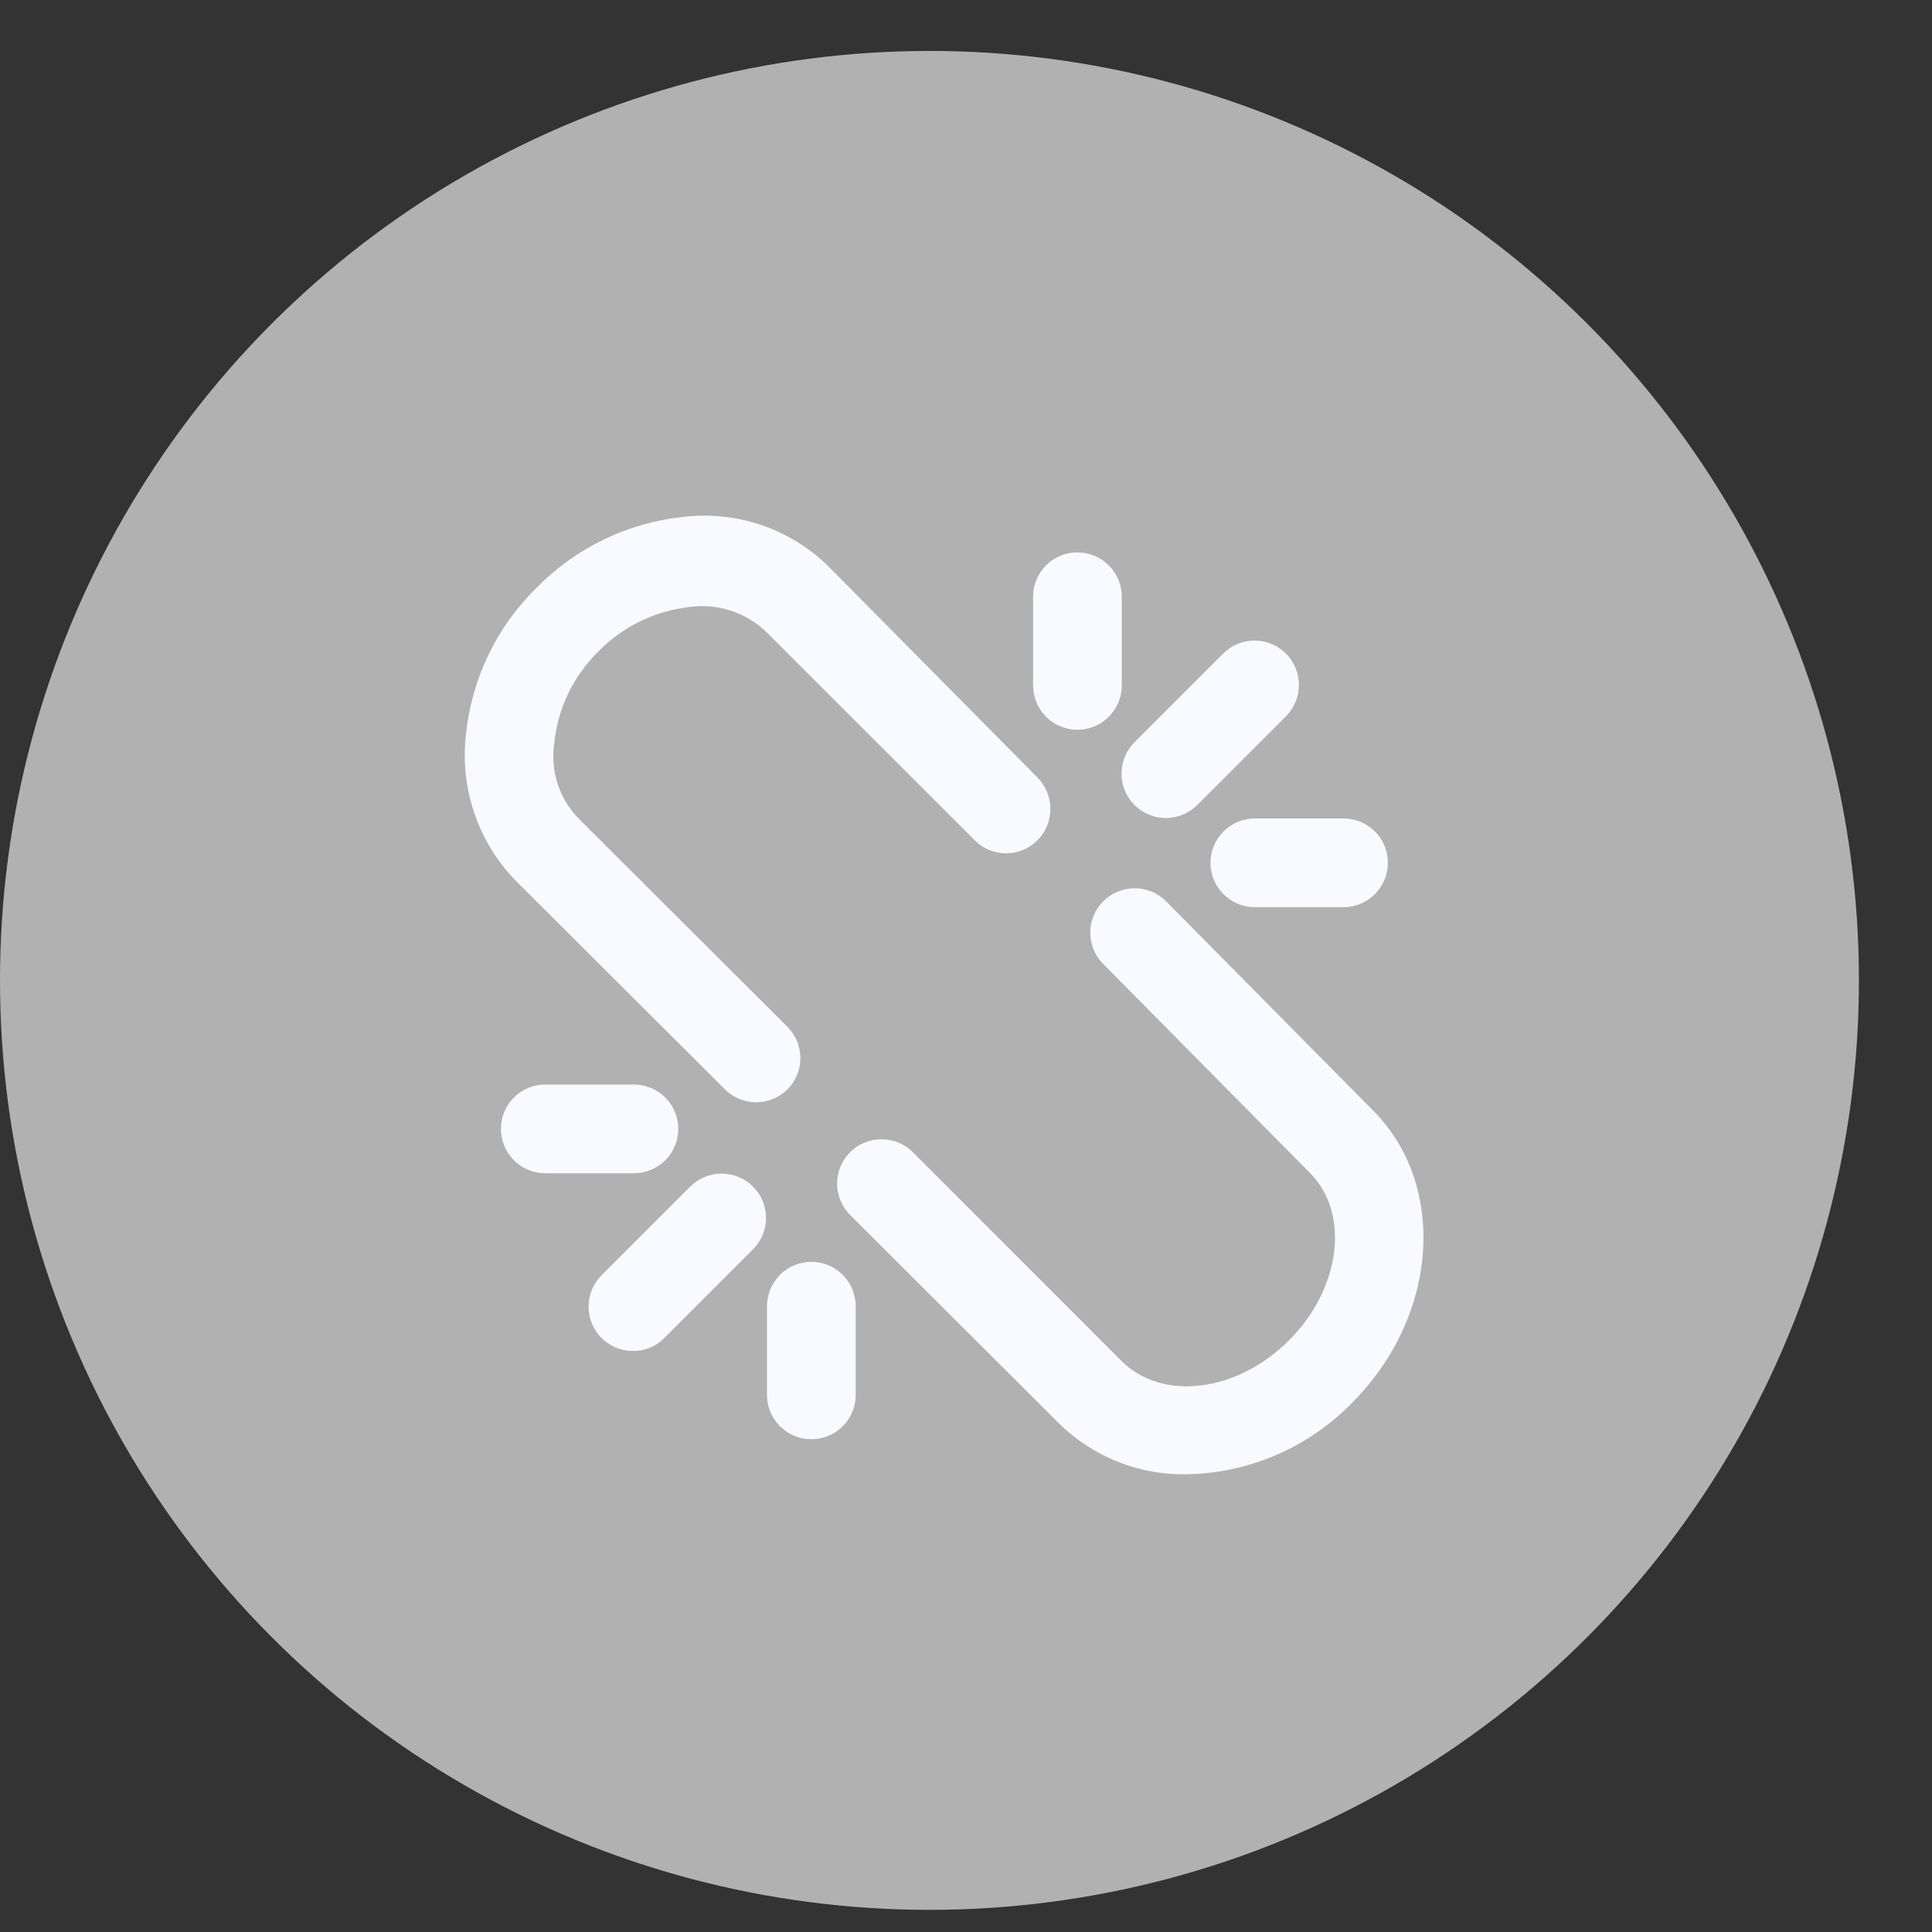<svg width="22" height="22" viewBox="0 0 22 22" fill="none" xmlns="http://www.w3.org/2000/svg">
<rect x="0" y="0" width="22" height="22" fill="#333333" stroke="none"/>
<circle cx="10.584" cy="11.164" r="10.584" fill="#B1B1B1"/>
<path d="M8.255 12.405C8.349 12.498 8.476 12.551 8.608 12.552C8.742 12.552 8.871 12.5 8.967 12.405C9.061 12.31 9.114 12.183 9.114 12.049C9.114 11.916 9.061 11.788 8.967 11.693L6.588 9.32C6.368 9.095 6.265 8.779 6.311 8.467C6.35 8.068 6.529 7.696 6.816 7.416C7.095 7.132 7.464 6.953 7.861 6.911C8.174 6.87 8.489 6.972 8.719 7.189L11.098 9.567H11.098C11.192 9.663 11.321 9.717 11.456 9.717C11.591 9.717 11.72 9.663 11.815 9.567C11.909 9.473 11.961 9.345 11.961 9.211C11.961 9.078 11.909 8.95 11.815 8.855L9.441 6.457C9.004 6.023 8.392 5.813 7.78 5.886C7.146 5.953 6.555 6.239 6.109 6.694C5.655 7.139 5.371 7.729 5.306 8.361C5.234 8.973 5.442 9.585 5.871 10.027L8.255 12.405Z" fill="#F9FAFF"/>
<path d="M15.632 12.642L13.279 10.264C13.184 10.168 13.055 10.115 12.921 10.115C12.786 10.115 12.657 10.168 12.562 10.264C12.468 10.359 12.415 10.487 12.415 10.62C12.415 10.754 12.468 10.882 12.562 10.976L14.92 13.36C15.375 13.819 15.269 14.672 14.678 15.263C14.087 15.854 13.239 15.96 12.774 15.501L10.396 13.122V13.122C10.269 12.994 10.083 12.944 9.908 12.99C9.734 13.036 9.597 13.171 9.55 13.346C9.503 13.52 9.552 13.706 9.679 13.834L12.062 16.212H12.062C12.449 16.59 12.971 16.798 13.511 16.788C14.222 16.776 14.899 16.484 15.395 15.975C16.38 14.99 16.486 13.496 15.632 12.642L15.632 12.642Z" fill="#F9FAFF"/>
<path d="M12.92 9.168C13.014 9.262 13.143 9.315 13.276 9.315C13.409 9.315 13.537 9.262 13.632 9.168L14.642 8.158C14.737 8.063 14.791 7.934 14.791 7.8C14.791 7.665 14.737 7.536 14.642 7.441C14.547 7.347 14.419 7.294 14.286 7.294C14.152 7.294 14.024 7.347 13.93 7.441L12.92 8.451C12.824 8.546 12.771 8.675 12.771 8.81C12.771 8.944 12.824 9.073 12.92 9.168Z" fill="#F9FAFF"/>
<path d="M13.784 9.825C13.784 9.959 13.837 10.087 13.932 10.182C14.027 10.277 14.155 10.33 14.289 10.33H15.299C15.479 10.33 15.646 10.233 15.736 10.077C15.826 9.921 15.826 9.729 15.736 9.572C15.646 9.416 15.479 9.32 15.299 9.32H14.289C14.155 9.32 14.027 9.373 13.932 9.468C13.837 9.562 13.784 9.691 13.784 9.825Z" fill="#F9FAFF"/>
<path d="M12.269 8.31C12.402 8.31 12.531 8.257 12.626 8.162C12.72 8.067 12.774 7.939 12.774 7.805V6.795C12.774 6.615 12.677 6.448 12.521 6.358C12.365 6.268 12.172 6.268 12.016 6.358C11.86 6.448 11.764 6.615 11.764 6.795V7.805C11.764 7.939 11.817 8.067 11.912 8.162C12.006 8.257 12.135 8.31 12.269 8.31Z" fill="#F9FAFF"/>
<path d="M8.573 13.511C8.479 13.417 8.351 13.364 8.217 13.364C8.084 13.364 7.956 13.417 7.861 13.511L6.851 14.521C6.756 14.615 6.703 14.743 6.702 14.877C6.702 15.011 6.754 15.14 6.849 15.235C6.943 15.33 7.072 15.384 7.206 15.384C7.34 15.385 7.468 15.332 7.563 15.238L8.573 14.228C8.669 14.133 8.723 14.004 8.723 13.869C8.723 13.734 8.669 13.605 8.573 13.511L8.573 13.511Z" fill="#F9FAFF"/>
<path d="M9.239 14.369C9.105 14.369 8.977 14.422 8.882 14.517C8.788 14.612 8.734 14.74 8.734 14.874V15.884C8.734 16.064 8.831 16.231 8.987 16.321C9.143 16.411 9.336 16.411 9.492 16.321C9.648 16.231 9.744 16.064 9.744 15.884V14.874C9.744 14.74 9.691 14.612 9.596 14.517C9.502 14.422 9.373 14.369 9.239 14.369Z" fill="#F9FAFF"/>
<path d="M7.724 12.854C7.724 12.721 7.671 12.592 7.576 12.498C7.481 12.403 7.353 12.35 7.219 12.35H6.209C6.029 12.35 5.862 12.446 5.772 12.602C5.682 12.758 5.682 12.951 5.772 13.107C5.862 13.263 6.029 13.36 6.209 13.36H7.219C7.353 13.36 7.481 13.306 7.576 13.212C7.671 13.117 7.724 12.988 7.724 12.854Z" fill="#F9FAFF"/>
</svg>
